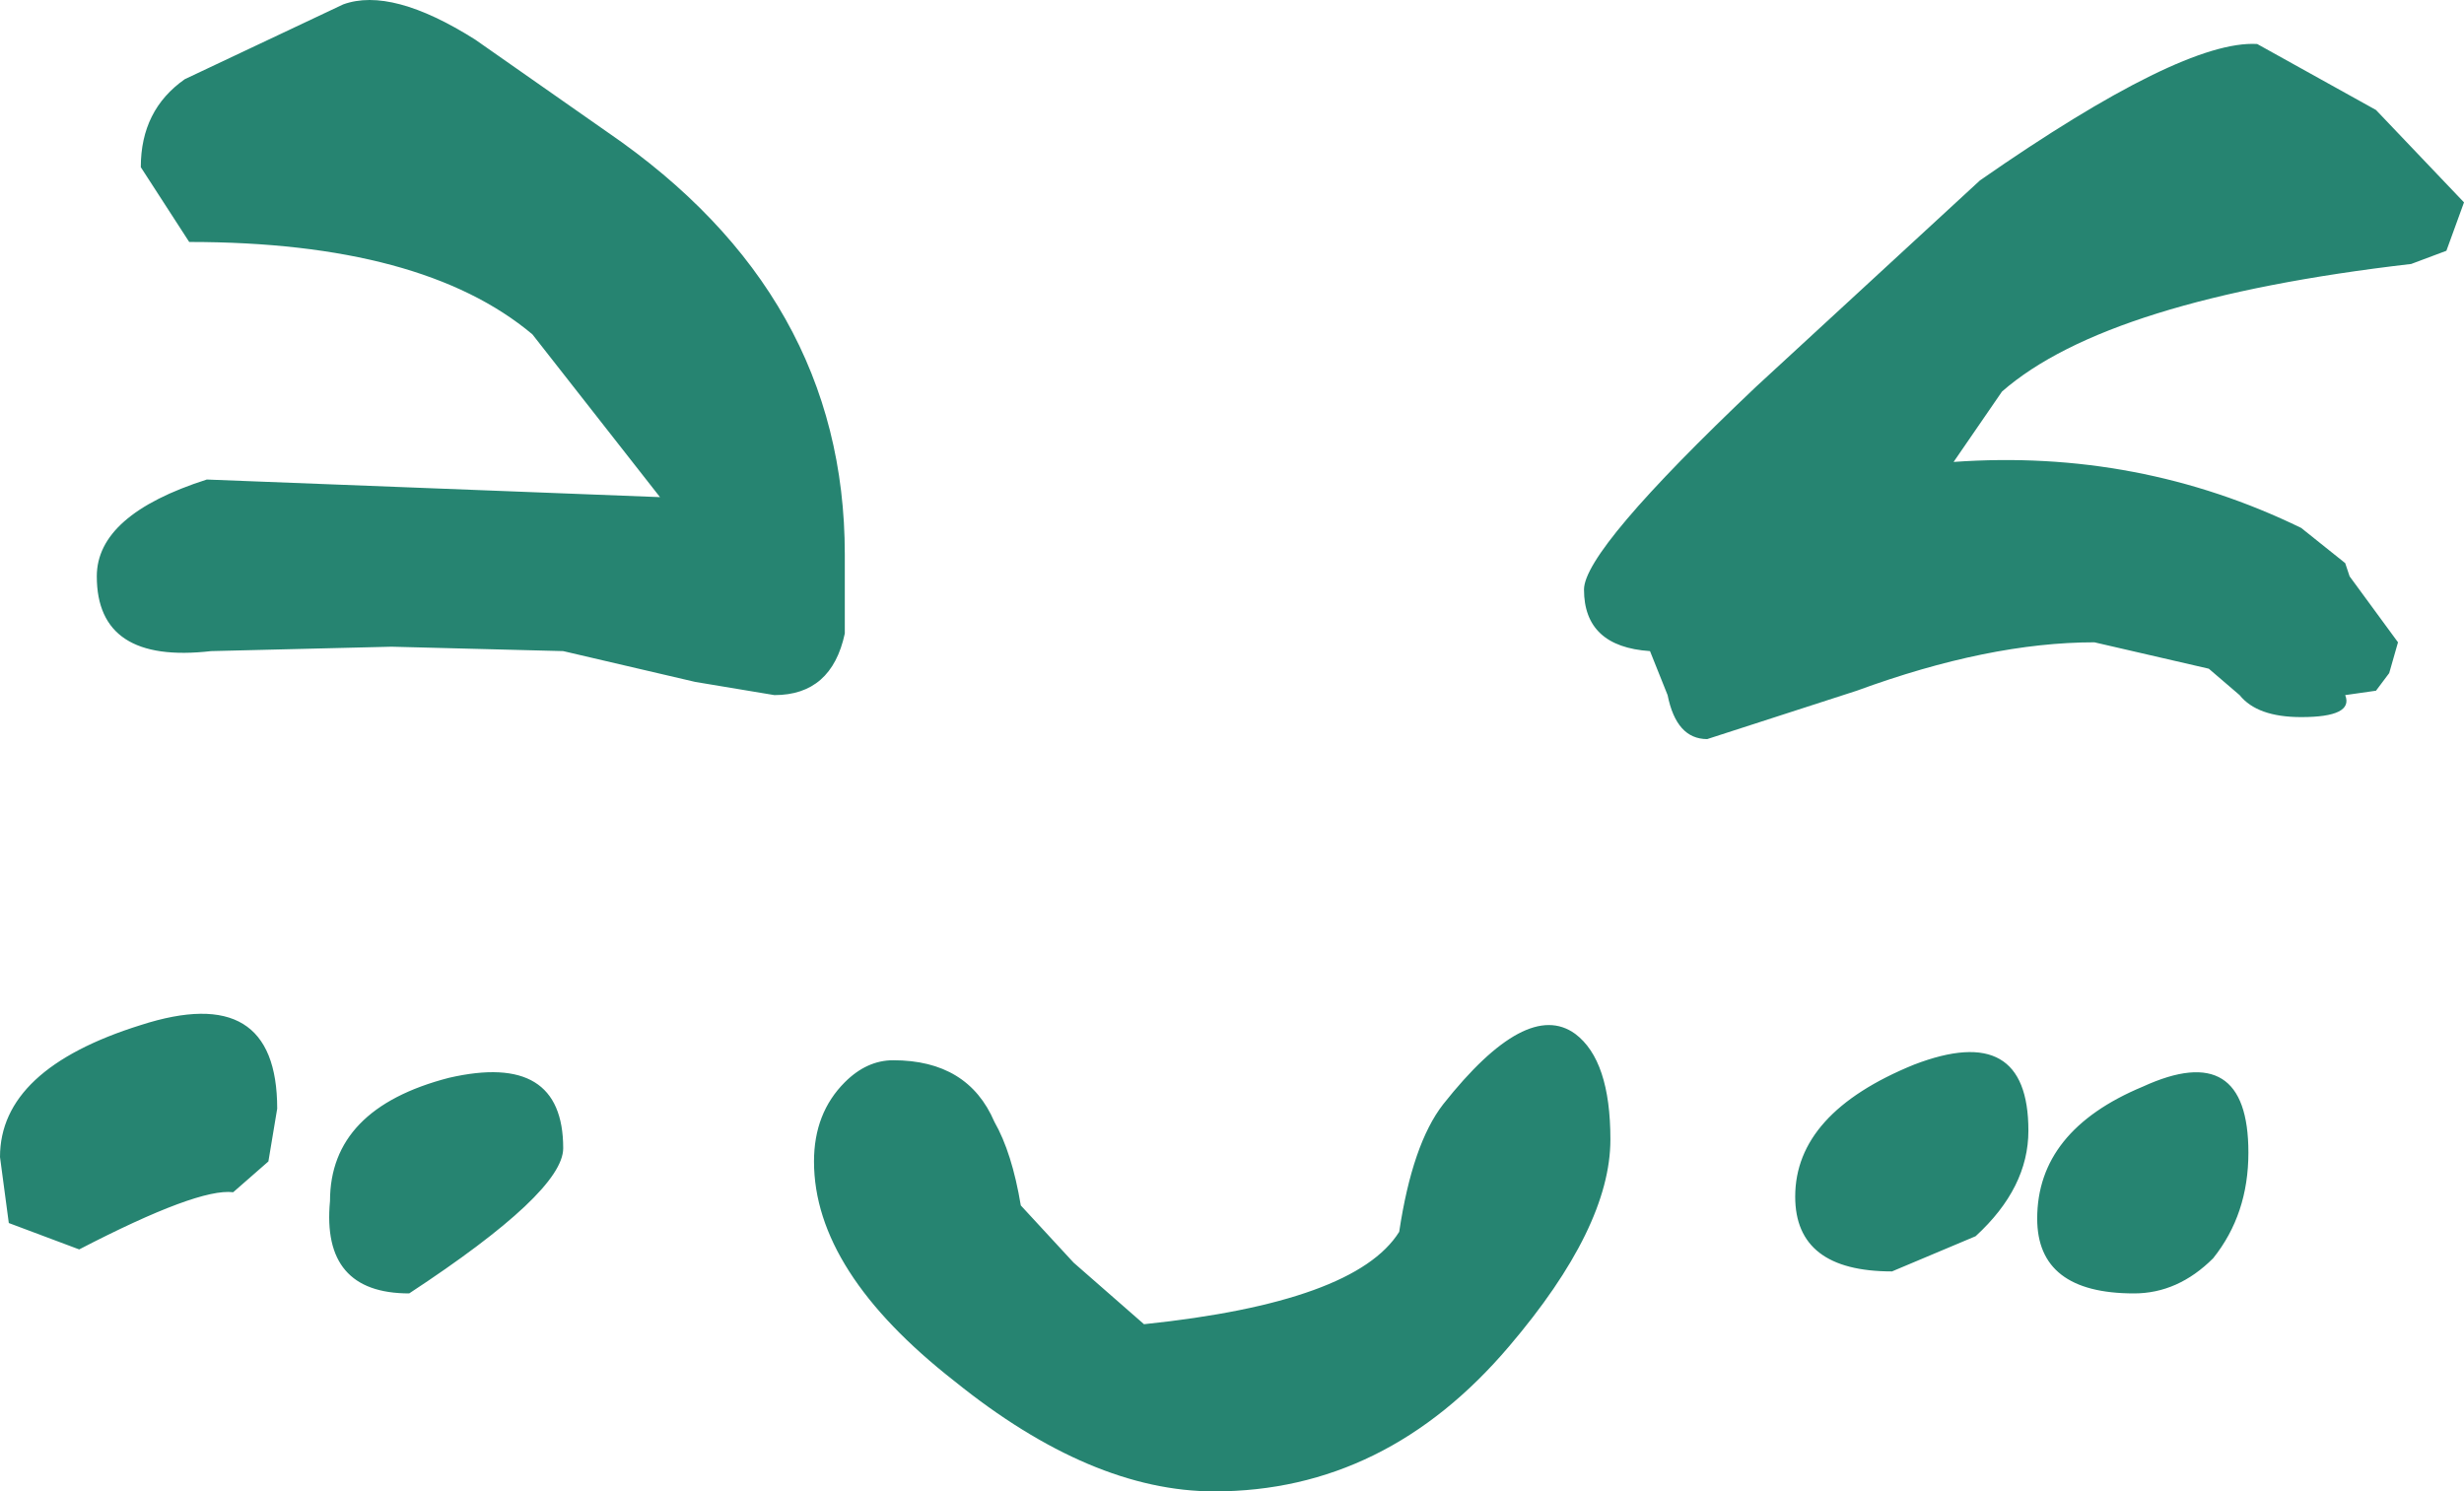<?xml version="1.0" encoding="UTF-8" standalone="no"?>
<svg xmlns:xlink="http://www.w3.org/1999/xlink" height="16.95px" width="28.0px" xmlns="http://www.w3.org/2000/svg">
  <g transform="matrix(1.0, 0.0, 0.0, 1.0, 14.15, 6.55)">
    <path d="M8.05 -1.3 Q10.15 -1.45 12.0 -0.55 L12.5 -0.15 12.55 0.0 13.1 0.75 13.0 1.1 12.85 1.3 12.5 1.35 Q12.6 1.6 12.0 1.6 11.5 1.6 11.3 1.35 L10.95 1.05 9.65 0.75 Q8.45 0.75 6.95 1.3 L5.25 1.85 Q4.9 1.85 4.8 1.35 L4.6 0.85 Q3.85 0.8 3.85 0.15 3.85 -0.3 5.8 -2.15 L8.35 -4.5 Q10.65 -6.1 11.5 -6.05 L12.85 -5.3 13.85 -4.25 13.65 -3.7 13.25 -3.55 Q9.8 -3.15 8.6 -2.1 L8.05 -1.3 M11.0 7.75 Q10.6 8.15 10.1 8.15 9.0 8.15 9.0 7.3 9.0 6.3 10.2 5.8 11.4 5.25 11.4 6.55 11.4 7.25 11.0 7.75 M3.75 5.2 Q4.15 5.5 4.15 6.4 4.15 7.4 3.0 8.75 1.6 10.4 -0.35 10.4 -1.75 10.4 -3.3 9.15 -4.9 7.9 -4.9 6.65 -4.9 6.1 -4.55 5.75 -4.3 5.5 -4.0 5.5 -3.15 5.5 -2.85 6.2 -2.65 6.55 -2.55 7.15 L-1.95 7.8 -1.15 8.5 Q1.25 8.25 1.75 7.45 1.9 6.45 2.25 6.0 3.2 4.8 3.75 5.2 M8.3 7.5 L7.35 7.9 Q6.25 7.9 6.25 7.05 6.25 6.1 7.6 5.55 8.9 5.05 8.9 6.3 8.9 6.95 8.3 7.5 M-12.55 -4.65 Q-12.55 -5.3 -12.05 -5.65 L-10.25 -6.5 Q-9.7 -6.7 -8.75 -6.1 L-7.25 -5.05 Q-4.55 -3.2 -4.55 -0.25 L-4.55 0.65 Q-4.7 1.35 -5.35 1.35 L-6.25 1.2 -7.75 0.85 -9.7 0.8 -11.75 0.85 Q-13.05 1.0 -13.05 0.0 -13.05 -0.7 -11.8 -1.1 L-6.65 -0.9 -8.1 -2.75 Q-9.35 -3.8 -12.0 -3.8 L-12.55 -4.65 M-9.5 8.15 Q-10.5 8.15 -10.4 7.1 -10.4 6.05 -9.05 5.7 -7.75 5.4 -7.75 6.5 -7.75 7.0 -9.5 8.15 M-11.0 6.05 L-11.1 6.65 -11.5 7.0 Q-11.9 6.95 -13.25 7.65 L-14.05 7.35 -14.15 6.6 Q-14.15 5.6 -12.55 5.1 -11.0 4.6 -11.0 6.05" fill="#268471" fill-rule="evenodd" stroke="none"/>
  </g>
</svg>
